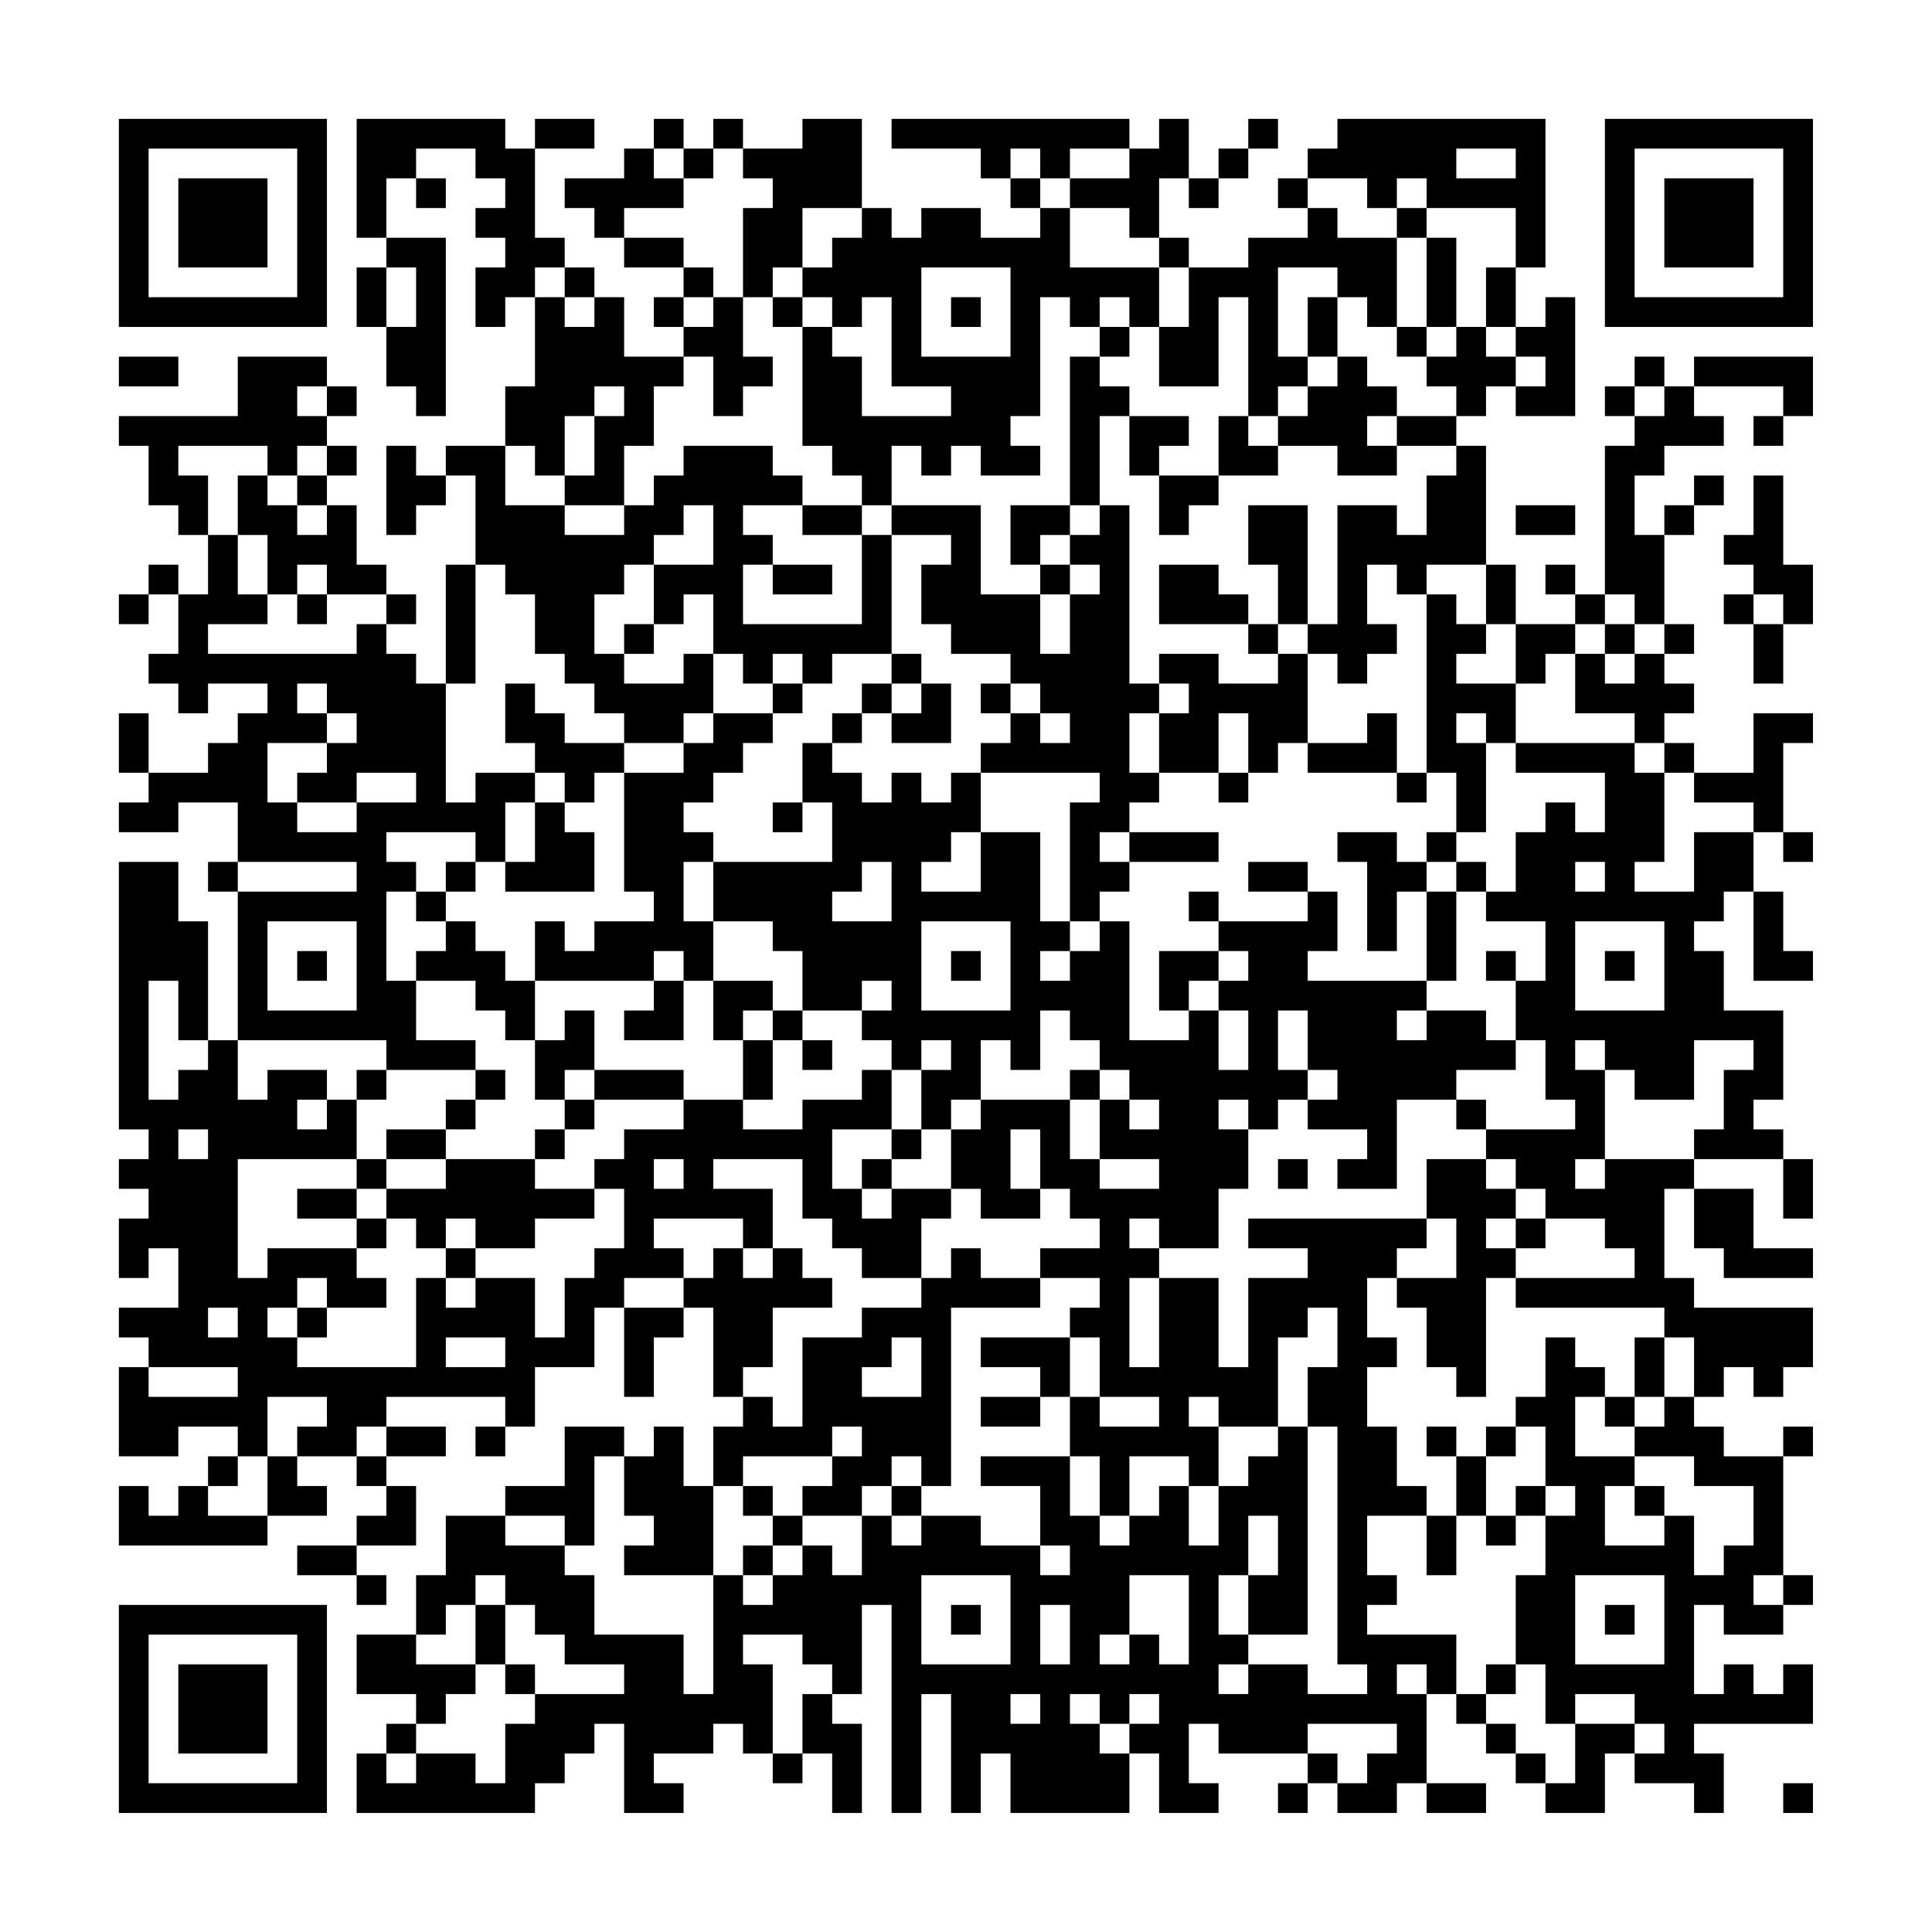 <?xml version="1.0" encoding="UTF-8"?>
<svg xmlns="http://www.w3.org/2000/svg" version="1.1" width="300" height="300" viewBox="0 0 300 300"><rect x="0" y="0" width="300" height="300" fill="#fefefe"/><g transform="scale(4.615)"><g transform="translate(4,4)"><path fill-rule="evenodd" d="M8 0L8 4L9 4L9 5L8 5L8 7L9 7L9 9L10 9L10 10L11 10L11 4L9 4L9 2L10 2L10 3L11 3L11 2L10 2L10 1L12 1L12 2L13 2L13 3L12 3L12 4L13 4L13 5L12 5L12 7L13 7L13 6L14 6L14 9L13 9L13 11L11 11L11 12L10 12L10 11L9 11L9 14L10 14L10 13L11 13L11 12L12 12L12 15L11 15L11 19L10 19L10 18L9 18L9 17L10 17L10 16L9 16L9 15L8 15L8 13L7 13L7 12L8 12L8 11L7 11L7 10L8 10L8 9L7 9L7 8L4 8L4 10L0 10L0 11L1 11L1 13L2 13L2 14L3 14L3 16L2 16L2 15L1 15L1 16L0 16L0 17L1 17L1 16L2 16L2 18L1 18L1 19L2 19L2 20L3 20L3 19L5 19L5 20L4 20L4 21L3 21L3 22L1 22L1 20L0 20L0 22L1 22L1 23L0 23L0 24L2 24L2 23L4 23L4 25L3 25L3 26L4 26L4 31L3 31L3 27L2 27L2 25L0 25L0 34L1 34L1 35L0 35L0 36L1 36L1 37L0 37L0 39L1 39L1 38L2 38L2 40L0 40L0 41L1 41L1 42L0 42L0 45L2 45L2 44L4 44L4 45L3 45L3 46L2 46L2 47L1 47L1 46L0 46L0 48L5 48L5 47L7 47L7 46L6 46L6 45L8 45L8 46L9 46L9 47L8 47L8 48L6 48L6 49L8 49L8 50L9 50L9 49L8 49L8 48L10 48L10 46L9 46L9 45L11 45L11 44L9 44L9 43L13 43L13 44L12 44L12 45L13 45L13 44L14 44L14 42L16 42L16 40L17 40L17 43L18 43L18 41L19 41L19 40L20 40L20 43L21 43L21 44L20 44L20 46L19 46L19 44L18 44L18 45L17 45L17 44L15 44L15 46L13 46L13 47L11 47L11 49L10 49L10 51L8 51L8 53L10 53L10 54L9 54L9 55L8 55L8 57L14 57L14 56L15 56L15 55L16 55L16 54L17 54L17 57L19 57L19 56L18 56L18 55L20 55L20 54L21 54L21 55L22 55L22 56L23 56L23 55L24 55L24 57L25 57L25 54L24 54L24 53L25 53L25 50L26 50L26 57L27 57L27 53L28 53L28 57L29 57L29 55L30 55L30 57L34 57L34 55L35 55L35 57L37 57L37 56L36 56L36 54L37 54L37 55L40 55L40 56L39 56L39 57L40 57L40 56L41 56L41 57L43 57L43 56L44 56L44 57L46 57L46 56L44 56L44 53L45 53L45 54L46 54L46 55L47 55L47 56L48 56L48 57L50 57L50 55L51 55L51 56L53 56L53 57L54 57L54 55L53 55L53 54L57 54L57 52L56 52L56 53L55 53L55 52L54 52L54 53L53 53L53 50L54 50L54 51L56 51L56 50L57 50L57 49L56 49L56 45L57 45L57 44L56 44L56 45L54 45L54 44L53 44L53 43L54 43L54 42L55 42L55 43L56 43L56 42L57 42L57 40L53 40L53 39L52 39L52 36L53 36L53 38L54 38L54 39L57 39L57 38L55 38L55 36L53 36L53 35L56 35L56 37L57 37L57 35L56 35L56 34L55 34L55 33L56 33L56 30L54 30L54 28L53 28L53 27L54 27L54 26L55 26L55 29L57 29L57 28L56 28L56 26L55 26L55 24L56 24L56 25L57 25L57 24L56 24L56 21L57 21L57 20L55 20L55 22L53 22L53 21L52 21L52 20L53 20L53 19L52 19L52 18L53 18L53 17L52 17L52 14L53 14L53 13L54 13L54 12L53 12L53 13L52 13L52 14L51 14L51 12L52 12L52 11L54 11L54 10L53 10L53 9L56 9L56 10L55 10L55 11L56 11L56 10L57 10L57 8L53 8L53 9L52 9L52 8L51 8L51 9L50 9L50 10L51 10L51 11L50 11L50 16L49 16L49 15L48 15L48 16L49 16L49 17L47 17L47 15L46 15L46 11L45 11L45 10L46 10L46 9L47 9L47 10L49 10L49 6L48 6L48 7L47 7L47 5L48 5L48 0L41 0L41 1L40 1L40 2L39 2L39 3L40 3L40 4L38 4L38 5L36 5L36 4L35 4L35 2L36 2L36 3L37 3L37 2L38 2L38 1L39 1L39 0L38 0L38 1L37 1L37 2L36 2L36 0L35 0L35 1L34 1L34 0L26 0L26 1L29 1L29 2L30 2L30 3L31 3L31 4L29 4L29 3L27 3L27 4L26 4L26 3L25 3L25 0L23 0L23 1L21 1L21 0L20 0L20 1L19 1L19 0L18 0L18 1L17 1L17 2L15 2L15 3L16 3L16 4L17 4L17 5L19 5L19 6L18 6L18 7L19 7L19 8L17 8L17 6L16 6L16 5L15 5L15 4L14 4L14 1L16 1L16 0L14 0L14 1L13 1L13 0ZM18 1L18 2L19 2L19 3L17 3L17 4L19 4L19 5L20 5L20 6L19 6L19 7L20 7L20 6L21 6L21 8L22 8L22 9L21 9L21 10L20 10L20 8L19 8L19 9L18 9L18 11L17 11L17 13L15 13L15 12L16 12L16 10L17 10L17 9L16 9L16 10L15 10L15 12L14 12L14 11L13 11L13 13L15 13L15 14L17 14L17 13L18 13L18 12L19 12L19 11L22 11L22 12L23 12L23 13L21 13L21 14L22 14L22 15L21 15L21 17L25 17L25 14L26 14L26 18L24 18L24 19L23 19L23 18L22 18L22 19L21 19L21 18L20 18L20 16L19 16L19 17L18 17L18 15L20 15L20 13L19 13L19 14L18 14L18 15L17 15L17 16L16 16L16 18L17 18L17 19L19 19L19 18L20 18L20 20L19 20L19 21L17 21L17 20L16 20L16 19L15 19L15 18L14 18L14 16L13 16L13 15L12 15L12 19L11 19L11 23L12 23L12 22L14 22L14 23L13 23L13 25L12 25L12 24L9 24L9 25L10 25L10 26L9 26L9 29L10 29L10 31L12 31L12 32L9 32L9 31L4 31L4 33L5 33L5 32L7 32L7 33L6 33L6 34L7 34L7 33L8 33L8 35L4 35L4 39L5 39L5 38L8 38L8 39L9 39L9 40L7 40L7 39L6 39L6 40L5 40L5 41L6 41L6 42L10 42L10 39L11 39L11 40L12 40L12 39L14 39L14 41L15 41L15 39L16 39L16 38L17 38L17 36L16 36L16 35L17 35L17 34L19 34L19 33L21 33L21 34L23 34L23 33L25 33L25 32L26 32L26 34L24 34L24 36L25 36L25 37L26 37L26 36L28 36L28 37L27 37L27 39L25 39L25 38L24 38L24 37L23 37L23 35L20 35L20 36L22 36L22 38L21 38L21 37L18 37L18 38L19 38L19 39L17 39L17 40L19 40L19 39L20 39L20 38L21 38L21 39L22 39L22 38L23 38L23 39L24 39L24 40L22 40L22 42L21 42L21 43L22 43L22 44L23 44L23 41L25 41L25 40L27 40L27 39L28 39L28 38L29 38L29 39L31 39L31 40L28 40L28 46L27 46L27 45L26 45L26 46L25 46L25 47L23 47L23 46L24 46L24 45L25 45L25 44L24 44L24 45L21 45L21 46L20 46L20 49L17 49L17 48L18 48L18 47L17 47L17 45L16 45L16 48L15 48L15 47L13 47L13 48L15 48L15 49L16 49L16 51L19 51L19 53L20 53L20 49L21 49L21 50L22 50L22 49L23 49L23 48L24 48L24 49L25 49L25 47L26 47L26 48L27 48L27 47L29 47L29 48L31 48L31 49L32 49L32 48L31 48L31 46L29 46L29 45L32 45L32 47L33 47L33 48L34 48L34 47L35 47L35 46L36 46L36 48L37 48L37 46L38 46L38 45L39 45L39 44L40 44L40 51L38 51L38 49L39 49L39 47L38 47L38 49L37 49L37 51L38 51L38 52L37 52L37 53L38 53L38 52L40 52L40 53L42 53L42 52L41 52L41 44L40 44L40 42L41 42L41 40L40 40L40 41L39 41L39 44L37 44L37 43L36 43L36 44L37 44L37 46L36 46L36 45L34 45L34 47L33 47L33 45L32 45L32 43L33 43L33 44L35 44L35 43L33 43L33 41L32 41L32 40L33 40L33 39L31 39L31 38L33 38L33 37L32 37L32 36L31 36L31 34L30 34L30 36L31 36L31 37L29 37L29 36L28 36L28 34L29 34L29 33L32 33L32 35L33 35L33 36L35 36L35 35L33 35L33 33L34 33L34 34L35 34L35 33L34 33L34 32L33 32L33 31L32 31L32 30L31 30L31 32L30 32L30 31L29 31L29 33L28 33L28 34L27 34L27 32L28 32L28 31L27 31L27 32L26 32L26 31L25 31L25 30L26 30L26 29L25 29L25 30L23 30L23 28L22 28L22 27L20 27L20 25L24 25L24 23L23 23L23 21L24 21L24 22L25 22L25 23L26 23L26 22L27 22L27 23L28 23L28 22L29 22L29 24L28 24L28 25L27 25L27 26L29 26L29 24L31 24L31 27L32 27L32 28L31 28L31 29L32 29L32 28L33 28L33 27L34 27L34 31L36 31L36 30L37 30L37 32L38 32L38 30L37 30L37 29L38 29L38 28L37 28L37 27L40 27L40 26L41 26L41 28L40 28L40 29L44 29L44 30L43 30L43 31L44 31L44 30L46 30L46 31L47 31L47 32L45 32L45 33L43 33L43 36L41 36L41 35L42 35L42 34L40 34L40 33L41 33L41 32L40 32L40 30L39 30L39 32L40 32L40 33L39 33L39 34L38 34L38 33L37 33L37 34L38 34L38 36L37 36L37 38L35 38L35 37L34 37L34 38L35 38L35 39L34 39L34 42L35 42L35 39L37 39L37 42L38 42L38 39L40 39L40 38L38 38L38 37L44 37L44 38L43 38L43 39L42 39L42 41L43 41L43 42L42 42L42 44L43 44L43 46L44 46L44 47L42 47L42 49L43 49L43 50L42 50L42 51L45 51L45 53L46 53L46 54L47 54L47 55L48 55L48 56L49 56L49 54L51 54L51 55L52 55L52 54L51 54L51 53L49 53L49 54L48 54L48 52L47 52L47 49L48 49L48 47L49 47L49 46L48 46L48 44L47 44L47 43L48 43L48 41L49 41L49 42L50 42L50 43L49 43L49 45L51 45L51 46L50 46L50 48L52 48L52 47L53 47L53 49L54 49L54 48L55 48L55 46L53 46L53 45L51 45L51 44L52 44L52 43L53 43L53 41L52 41L52 40L47 40L47 39L51 39L51 38L50 38L50 37L48 37L48 36L47 36L47 35L46 35L46 34L49 34L49 33L48 33L48 31L47 31L47 29L48 29L48 27L46 27L46 26L47 26L47 24L48 24L48 23L49 23L49 24L50 24L50 22L47 22L47 21L51 21L51 22L52 22L52 25L51 25L51 26L53 26L53 24L55 24L55 23L53 23L53 22L52 22L52 21L51 21L51 20L49 20L49 18L50 18L50 19L51 19L51 18L52 18L52 17L51 17L51 16L50 16L50 17L49 17L49 18L48 18L48 19L47 19L47 17L46 17L46 15L44 15L44 16L43 16L43 15L42 15L42 17L43 17L43 18L42 18L42 19L41 19L41 18L40 18L40 17L41 17L41 13L43 13L43 14L44 14L44 12L45 12L45 11L43 11L43 10L45 10L45 9L44 9L44 8L45 8L45 7L46 7L46 8L47 8L47 9L48 9L48 8L47 8L47 7L46 7L46 5L47 5L47 3L44 3L44 2L43 2L43 3L42 3L42 2L40 2L40 3L41 3L41 4L43 4L43 7L42 7L42 6L41 6L41 5L39 5L39 8L40 8L40 9L39 9L39 10L38 10L38 6L37 6L37 9L35 9L35 7L36 7L36 5L35 5L35 4L34 4L34 3L32 3L32 2L34 2L34 1L32 1L32 2L31 2L31 1L30 1L30 2L31 2L31 3L32 3L32 5L35 5L35 7L34 7L34 6L33 6L33 7L32 7L32 6L31 6L31 10L30 10L30 11L31 11L31 12L29 12L29 11L28 11L28 12L27 12L27 11L26 11L26 13L25 13L25 12L24 12L24 11L23 11L23 7L24 7L24 8L25 8L25 10L28 10L28 9L26 9L26 6L25 6L25 7L24 7L24 6L23 6L23 5L24 5L24 4L25 4L25 3L23 3L23 5L22 5L22 6L21 6L21 3L22 3L22 2L21 2L21 1L20 1L20 2L19 2L19 1ZM45 1L45 2L47 2L47 1ZM43 3L43 4L44 4L44 7L43 7L43 8L44 8L44 7L45 7L45 4L44 4L44 3ZM9 5L9 7L10 7L10 5ZM14 5L14 6L15 6L15 7L16 7L16 6L15 6L15 5ZM27 5L27 8L30 8L30 5ZM22 6L22 7L23 7L23 6ZM28 6L28 7L29 7L29 6ZM40 6L40 8L41 8L41 9L40 9L40 10L39 10L39 11L38 11L38 10L37 10L37 12L35 12L35 11L36 11L36 10L34 10L34 9L33 9L33 8L34 8L34 7L33 7L33 8L32 8L32 13L30 13L30 15L31 15L31 16L29 16L29 13L26 13L26 14L28 14L28 15L27 15L27 17L28 17L28 18L30 18L30 19L29 19L29 20L30 20L30 21L29 21L29 22L33 22L33 23L32 23L32 27L33 27L33 26L34 26L34 25L37 25L37 24L34 24L34 23L35 23L35 22L37 22L37 23L38 23L38 22L39 22L39 21L40 21L40 22L43 22L43 23L44 23L44 22L45 22L45 24L44 24L44 25L43 25L43 24L41 24L41 25L42 25L42 28L43 28L43 26L44 26L44 29L45 29L45 26L46 26L46 25L45 25L45 24L46 24L46 21L47 21L47 19L45 19L45 18L46 18L46 17L45 17L45 16L44 16L44 22L43 22L43 20L42 20L42 21L40 21L40 18L39 18L39 17L40 17L40 13L38 13L38 15L39 15L39 17L38 17L38 16L37 16L37 15L35 15L35 17L38 17L38 18L39 18L39 19L37 19L37 18L35 18L35 19L34 19L34 13L33 13L33 10L34 10L34 12L35 12L35 14L36 14L36 13L37 13L37 12L39 12L39 11L41 11L41 12L43 12L43 11L42 11L42 10L43 10L43 9L42 9L42 8L41 8L41 6ZM0 8L0 9L2 9L2 8ZM6 9L6 10L7 10L7 9ZM51 9L51 10L52 10L52 9ZM2 11L2 12L3 12L3 14L4 14L4 16L5 16L5 17L3 17L3 18L8 18L8 17L9 17L9 16L7 16L7 15L6 15L6 16L5 16L5 14L4 14L4 12L5 12L5 13L6 13L6 14L7 14L7 13L6 13L6 12L7 12L7 11L6 11L6 12L5 12L5 11ZM55 12L55 14L54 14L54 15L55 15L55 16L54 16L54 17L55 17L55 19L56 19L56 17L57 17L57 15L56 15L56 12ZM23 13L23 14L25 14L25 13ZM32 13L32 14L31 14L31 15L32 15L32 16L31 16L31 18L32 18L32 16L33 16L33 15L32 15L32 14L33 14L33 13ZM47 13L47 14L49 14L49 13ZM22 15L22 16L24 16L24 15ZM6 16L6 17L7 17L7 16ZM55 16L55 17L56 17L56 16ZM17 17L17 18L18 18L18 17ZM50 17L50 18L51 18L51 17ZM26 18L26 19L25 19L25 20L24 20L24 21L25 21L25 20L26 20L26 21L28 21L28 19L27 19L27 18ZM6 19L6 20L7 20L7 21L5 21L5 23L6 23L6 24L8 24L8 23L10 23L10 22L8 22L8 23L6 23L6 22L7 22L7 21L8 21L8 20L7 20L7 19ZM13 19L13 21L14 21L14 22L15 22L15 23L14 23L14 25L13 25L13 26L16 26L16 24L15 24L15 23L16 23L16 22L17 22L17 26L18 26L18 27L16 27L16 28L15 28L15 27L14 27L14 29L13 29L13 28L12 28L12 27L11 27L11 26L12 26L12 25L11 25L11 26L10 26L10 27L11 27L11 28L10 28L10 29L12 29L12 30L13 30L13 31L14 31L14 33L15 33L15 34L14 34L14 35L11 35L11 34L12 34L12 33L13 33L13 32L12 32L12 33L11 33L11 34L9 34L9 35L8 35L8 36L6 36L6 37L8 37L8 38L9 38L9 37L10 37L10 38L11 38L11 39L12 39L12 38L14 38L14 37L16 37L16 36L14 36L14 35L15 35L15 34L16 34L16 33L19 33L19 32L16 32L16 30L15 30L15 31L14 31L14 29L18 29L18 30L17 30L17 31L19 31L19 29L20 29L20 31L21 31L21 33L22 33L22 31L23 31L23 32L24 32L24 31L23 31L23 30L22 30L22 29L20 29L20 27L19 27L19 25L20 25L20 24L19 24L19 23L20 23L20 22L21 22L21 21L22 21L22 20L23 20L23 19L22 19L22 20L20 20L20 21L19 21L19 22L17 22L17 21L15 21L15 20L14 20L14 19ZM26 19L26 20L27 20L27 19ZM30 19L30 20L31 20L31 21L32 21L32 20L31 20L31 19ZM35 19L35 20L34 20L34 22L35 22L35 20L36 20L36 19ZM37 20L37 22L38 22L38 20ZM45 20L45 21L46 21L46 20ZM22 23L22 24L23 24L23 23ZM33 24L33 25L34 25L34 24ZM4 25L4 26L8 26L8 25ZM25 25L25 26L24 26L24 27L26 27L26 25ZM38 25L38 26L40 26L40 25ZM44 25L44 26L45 26L45 25ZM49 25L49 26L50 26L50 25ZM36 26L36 27L37 27L37 26ZM5 27L5 30L8 30L8 27ZM27 27L27 30L30 30L30 27ZM49 27L49 30L52 30L52 27ZM6 28L6 29L7 29L7 28ZM18 28L18 29L19 29L19 28ZM28 28L28 29L29 29L29 28ZM35 28L35 30L36 30L36 29L37 29L37 28ZM46 28L46 29L47 29L47 28ZM50 28L50 29L51 29L51 28ZM1 29L1 33L2 33L2 32L3 32L3 31L2 31L2 29ZM21 30L21 31L22 31L22 30ZM49 31L49 32L50 32L50 35L49 35L49 36L50 36L50 35L53 35L53 34L54 34L54 32L55 32L55 31L53 31L53 33L51 33L51 32L50 32L50 31ZM8 32L8 33L9 33L9 32ZM15 32L15 33L16 33L16 32ZM32 32L32 33L33 33L33 32ZM45 33L45 34L46 34L46 33ZM2 34L2 35L3 35L3 34ZM26 34L26 35L25 35L25 36L26 36L26 35L27 35L27 34ZM9 35L9 36L8 36L8 37L9 37L9 36L11 36L11 35ZM18 35L18 36L19 36L19 35ZM39 35L39 36L40 36L40 35ZM44 35L44 37L45 37L45 39L43 39L43 40L44 40L44 42L45 42L45 43L46 43L46 39L47 39L47 38L48 38L48 37L47 37L47 36L46 36L46 35ZM11 37L11 38L12 38L12 37ZM46 37L46 38L47 38L47 37ZM3 40L3 41L4 41L4 40ZM6 40L6 41L7 41L7 40ZM11 41L11 42L13 42L13 41ZM26 41L26 42L25 42L25 43L27 43L27 41ZM29 41L29 42L31 42L31 43L29 43L29 44L31 44L31 43L32 43L32 41ZM51 41L51 43L50 43L50 44L51 44L51 43L52 43L52 41ZM1 42L1 43L4 43L4 42ZM5 43L5 45L4 45L4 46L3 46L3 47L5 47L5 45L6 45L6 44L7 44L7 43ZM8 44L8 45L9 45L9 44ZM44 44L44 45L45 45L45 47L44 47L44 49L45 49L45 47L46 47L46 48L47 48L47 47L48 47L48 46L47 46L47 47L46 47L46 45L47 45L47 44L46 44L46 45L45 45L45 44ZM21 46L21 47L22 47L22 48L21 48L21 49L22 49L22 48L23 48L23 47L22 47L22 46ZM26 46L26 47L27 47L27 46ZM51 46L51 47L52 47L52 46ZM12 49L12 50L11 50L11 51L10 51L10 52L12 52L12 53L11 53L11 54L10 54L10 55L9 55L9 56L10 56L10 55L12 55L12 56L13 56L13 54L14 54L14 53L17 53L17 52L15 52L15 51L14 51L14 50L13 50L13 49ZM27 49L27 52L30 52L30 49ZM34 49L34 51L33 51L33 52L34 52L34 51L35 51L35 52L36 52L36 49ZM49 49L49 52L52 52L52 49ZM55 49L55 50L56 50L56 49ZM12 50L12 52L13 52L13 53L14 53L14 52L13 52L13 50ZM28 50L28 51L29 51L29 50ZM31 50L31 52L32 52L32 50ZM50 50L50 51L51 51L51 50ZM21 51L21 52L22 52L22 55L23 55L23 53L24 53L24 52L23 52L23 51ZM43 52L43 53L44 53L44 52ZM46 52L46 53L47 53L47 52ZM30 53L30 54L31 54L31 53ZM32 53L32 54L33 54L33 55L34 55L34 54L35 54L35 53L34 53L34 54L33 54L33 53ZM40 54L40 55L41 55L41 56L42 56L42 55L43 55L43 54ZM56 56L56 57L57 57L57 56ZM0 0L0 7L7 7L7 0ZM1 1L1 6L6 6L6 1ZM2 2L2 5L5 5L5 2ZM50 0L50 7L57 7L57 0ZM51 1L51 6L56 6L56 1ZM52 2L52 5L55 5L55 2ZM0 50L0 57L7 57L7 50ZM1 51L1 56L6 56L6 51ZM2 52L2 55L5 55L5 52Z" fill="#000000"/></g></g></svg>
